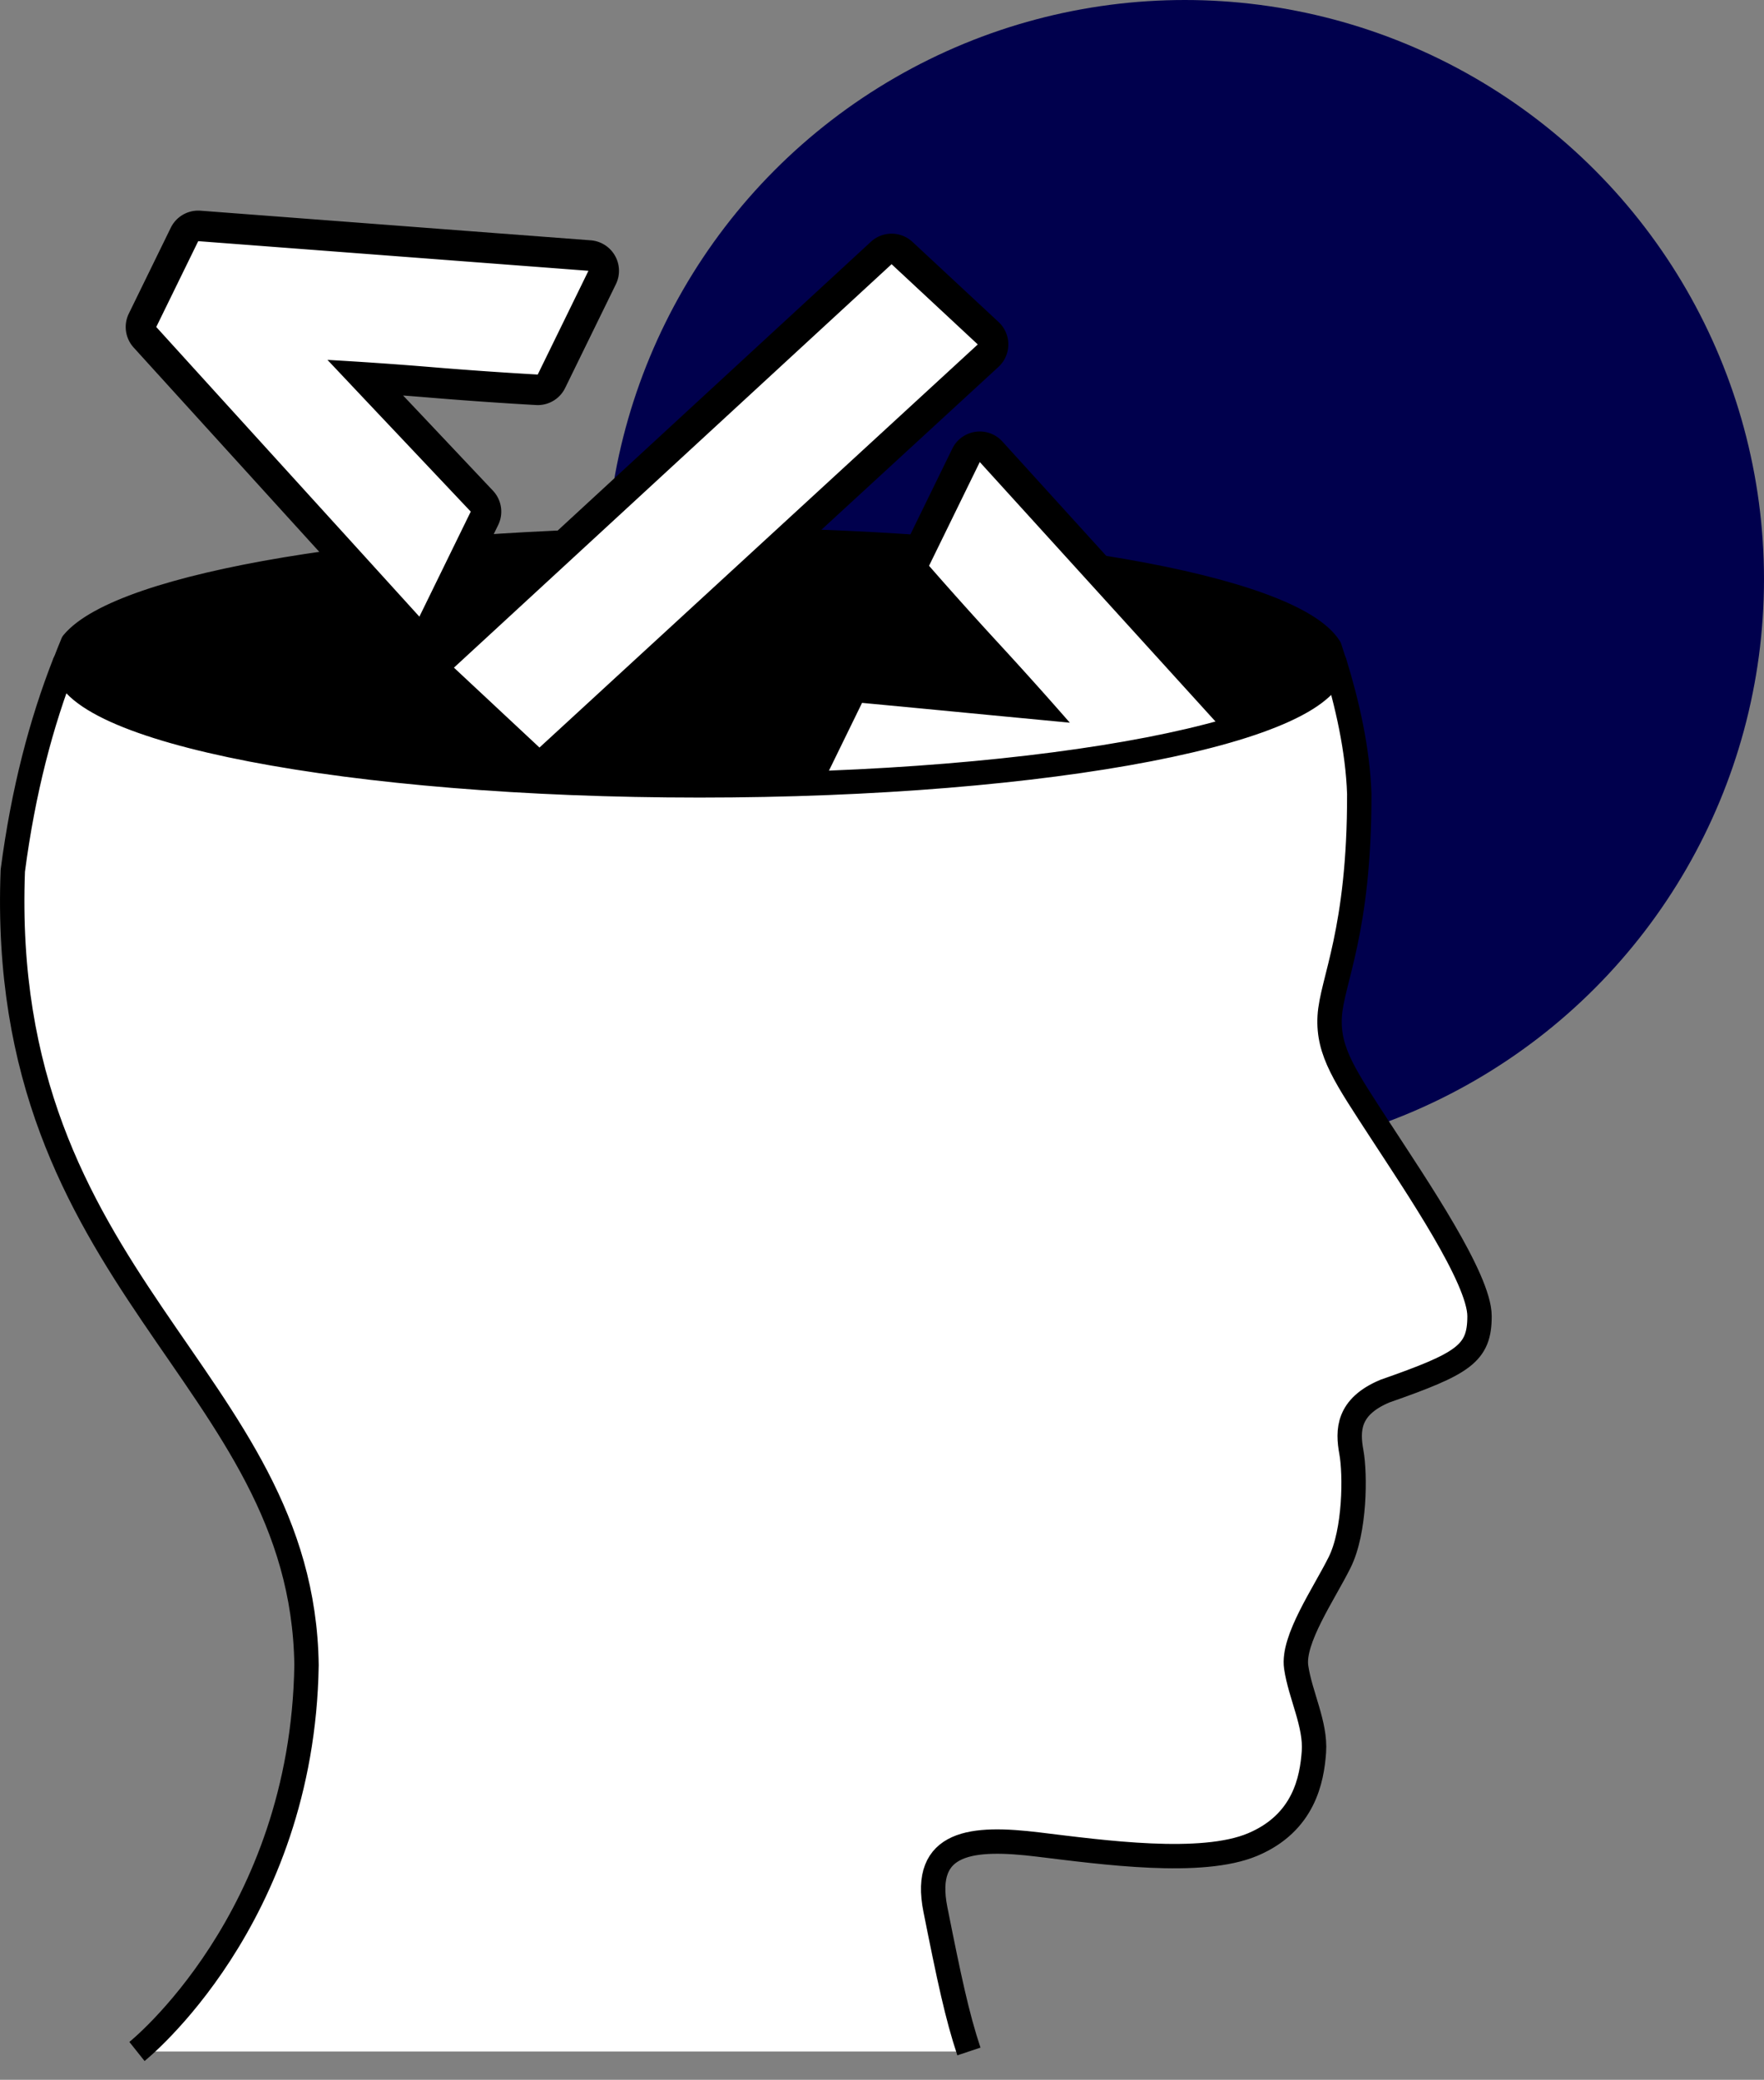 <svg width="67" height="79" xmlns="http://www.w3.org/2000/svg"><rect width="100%" height="100%" fill="#808080" stroke="none"/><g fill="none" fill-rule="evenodd"><circle fill="#00004d" fill-rule="nonzero" cx="45" cy="22" r="22"/><g style="mix-blend-mode:multiply"><path d="M26.57 29.832c13.319 0 24.117-2.09 24.119-4.669-.06-.193-.121-.38-.182-.566-1.442-2.312-11.605-4.105-23.937-4.105-12.013 0-21.972 1.701-23.811 3.927-.106.248-.204.51-.304.765.06 2.57 10.834 4.648 24.115 4.648" fill="#000"/><path d="M26.57 29.832c13.319 0 24.117-2.09 24.119-4.669-.06-.193-.121-.38-.182-.566-1.442-2.312-11.605-4.105-23.937-4.105-12.013 0-21.972 1.701-23.811 3.927-.106.248-.204.51-.304.765.06 2.57 10.834 4.648 24.115 4.648z" stroke="#000" stroke-width=".913" stroke-linejoin="round"/><path d="M15.93 24.003a.584.584 0 0 1-.43-.19L5.504 12.81a.584.584 0 0 1-.092-.645l1.594-3.26a.582.582 0 0 1 .522-.325c.014 0 14.865 1.127 14.865 1.127a.58.58 0 0 1 .477.833l-1.925 3.941a.58.58 0 0 1-.522.325h-.032c-1.356-.077-2.692-.17-4.009-.28-.832-.069-1.67-.132-2.516-.188l4.434 4.697a.582.582 0 0 1 .1.653l-1.95 3.99a.578.578 0 0 1-.522.325" fill="#FFF"/><path d="M7.528 8c-.44 0-.846.25-1.042.651l-1.593 3.26a1.16 1.16 0 0 0 .183 1.289l4.998 5.502c1.659 1.826 3.325 3.659 4.996 5.501a1.162 1.162 0 0 0 1.902-.27l1.95-3.991a1.16 1.16 0 0 0-.2-1.305l-2.72-2.883-.692-.731c.345.026.687.053 1.025.081 1.323.11 2.676.205 4.023.281l.066.002c.442 0 .847-.251 1.042-.651l1.927-3.941a1.162 1.162 0 0 0-.955-1.667c-2.48-.187-4.95-.374-7.41-.562l-7.412-.563A1.293 1.293 0 0 0 7.528 8m0 1.16l7.41.563 7.412.563-1.926 3.941a155.11 155.11 0 0 1-3.993-.279 150.477 150.477 0 0 0-3.993-.278c.913.968 1.819 1.929 2.72 2.881l2.722 2.882-1.951 3.99a9814.964 9814.964 0 0 0-4.997-5.501c-1.66-1.826-3.325-3.66-4.997-5.502l1.594-3.26" fill="#000"/><path d="M20.49 28.975a.579.579 0 0 1-.395-.156l-3.248-3.034a.579.579 0 0 1 .002-.85L33.47 9.608a.585.585 0 0 1 .79.002l3.273 3.046a.583.583 0 0 1-.003.852L20.884 28.822a.581.581 0 0 1-.393.153" fill="#FFF"/><path d="M33.865 8.876c-.282 0-.564.102-.786.307L16.457 24.509a1.157 1.157 0 0 0-.006 1.7l3.248 3.035a1.159 1.159 0 0 0 1.577.006l16.648-15.314a1.162 1.162 0 0 0 .004-1.704l-3.272-3.045a1.16 1.16 0 0 0-.791-.311m0 1.16l3.273 3.047L20.49 28.395l-3.248-3.035 16.622-15.325" fill="#000"/><path d="M30.75 31.266a.582.582 0 0 1-.479-.833l1.951-3.99a.58.58 0 0 1 .521-.326c.018 0 6.485.616 6.485.616a142.219 142.219 0 0 0-1.694-1.869c-.895-.973-1.79-1.97-2.682-2.992a.576.576 0 0 1-.085-.636l1.925-3.94a.58.58 0 0 1 .953-.136l9.993 11.002a.584.584 0 0 1 .092.646l-1.593 3.26a.582.582 0 0 1-.523.325c-.014 0-14.864-1.127-14.864-1.127" fill="#FFF"/><path d="M37.214 16.39a1.16 1.16 0 0 0-1.043.65l-1.926 3.942c-.205.419-.138.92.17 1.273a155.234 155.234 0 0 0 2.694 3.003l.693.757-1.002-.096c-1.307-.125-2.622-.251-3.948-.376a1.162 1.162 0 0 0-1.152.645l-1.95 3.99a1.16 1.16 0 0 0 .955 1.667c2.481.187 4.95.375 7.41.563 2.46.187 4.931.375 7.412.562.03.003.06.003.088.003.44 0 .846-.25 1.041-.65l1.594-3.261a1.16 1.16 0 0 0-.183-1.29l-4.998-5.501c-1.66-1.825-3.325-3.66-4.997-5.501a1.158 1.158 0 0 0-.858-.38m0 1.16a46569.27 46569.27 0 0 1 9.994 11.003l-1.594 3.26c-2.48-.187-4.95-.375-7.41-.562-2.46-.188-4.93-.376-7.41-.563l1.948-3.99c1.326.125 2.641.25 3.948.376 1.303.126 2.62.25 3.944.377a149.647 149.647 0 0 0-2.673-2.98 152.857 152.857 0 0 1-2.674-2.98l1.927-3.941" fill="#000"/><path d="M36.801 77.923c-.449-1.348-.749-2.77-1.272-5.39-.525-2.622 1.422-2.772 3.893-2.472 2.471.3 6.215.823 8.162 0 1.946-.824 2.246-2.47 2.321-3.519.075-1.049-.524-2.172-.674-3.22-.15-1.048 1.05-2.77 1.647-3.969.6-1.198.6-3.369.45-4.193-.15-.823-.15-1.722 1.273-2.32 2.995-1.049 3.594-1.424 3.594-2.847 0-1.422-2.396-4.942-3.745-7.017-1.347-2.075-2.02-3.016-1.946-4.364.075-1.348 1.136-3.22 1.123-8.46-.056-1.68-.46-3.445-.938-4.99-.002 2.58-10.8 4.67-24.119 4.67-13.282 0-24.054-2.079-24.116-4.648-.89 2.271-1.574 4.874-1.968 7.887-.6 15.725 11.006 19.17 11.156 30.176-.15 9.66-6.44 14.676-6.44 14.676" fill="#FFF"/><path d="M36.801 77.923c-.449-1.348-.749-2.77-1.272-5.39-.525-2.622 1.422-2.772 3.893-2.472 2.471.3 6.215.823 8.162 0 1.946-.824 2.246-2.47 2.321-3.519.075-1.049-.524-2.172-.674-3.22-.15-1.048 1.05-2.77 1.647-3.969.6-1.198.6-3.369.45-4.193-.15-.823-.15-1.722 1.273-2.32 2.995-1.049 3.594-1.424 3.594-2.847 0-1.422-2.396-4.942-3.745-7.017-1.347-2.075-2.02-3.016-1.946-4.364.075-1.348 1.136-3.22 1.123-8.46-.056-1.68-.46-3.445-.938-4.99-.002 2.58-10.8 4.67-24.119 4.67-13.282 0-24.054-2.079-24.116-4.648-.89 2.271-1.574 4.874-1.968 7.887-.6 15.725 11.006 19.17 11.156 30.176-.15 9.66-6.44 14.676-6.44 14.676" stroke="#000" stroke-width=".926" stroke-linejoin="round"/></g></g></svg>